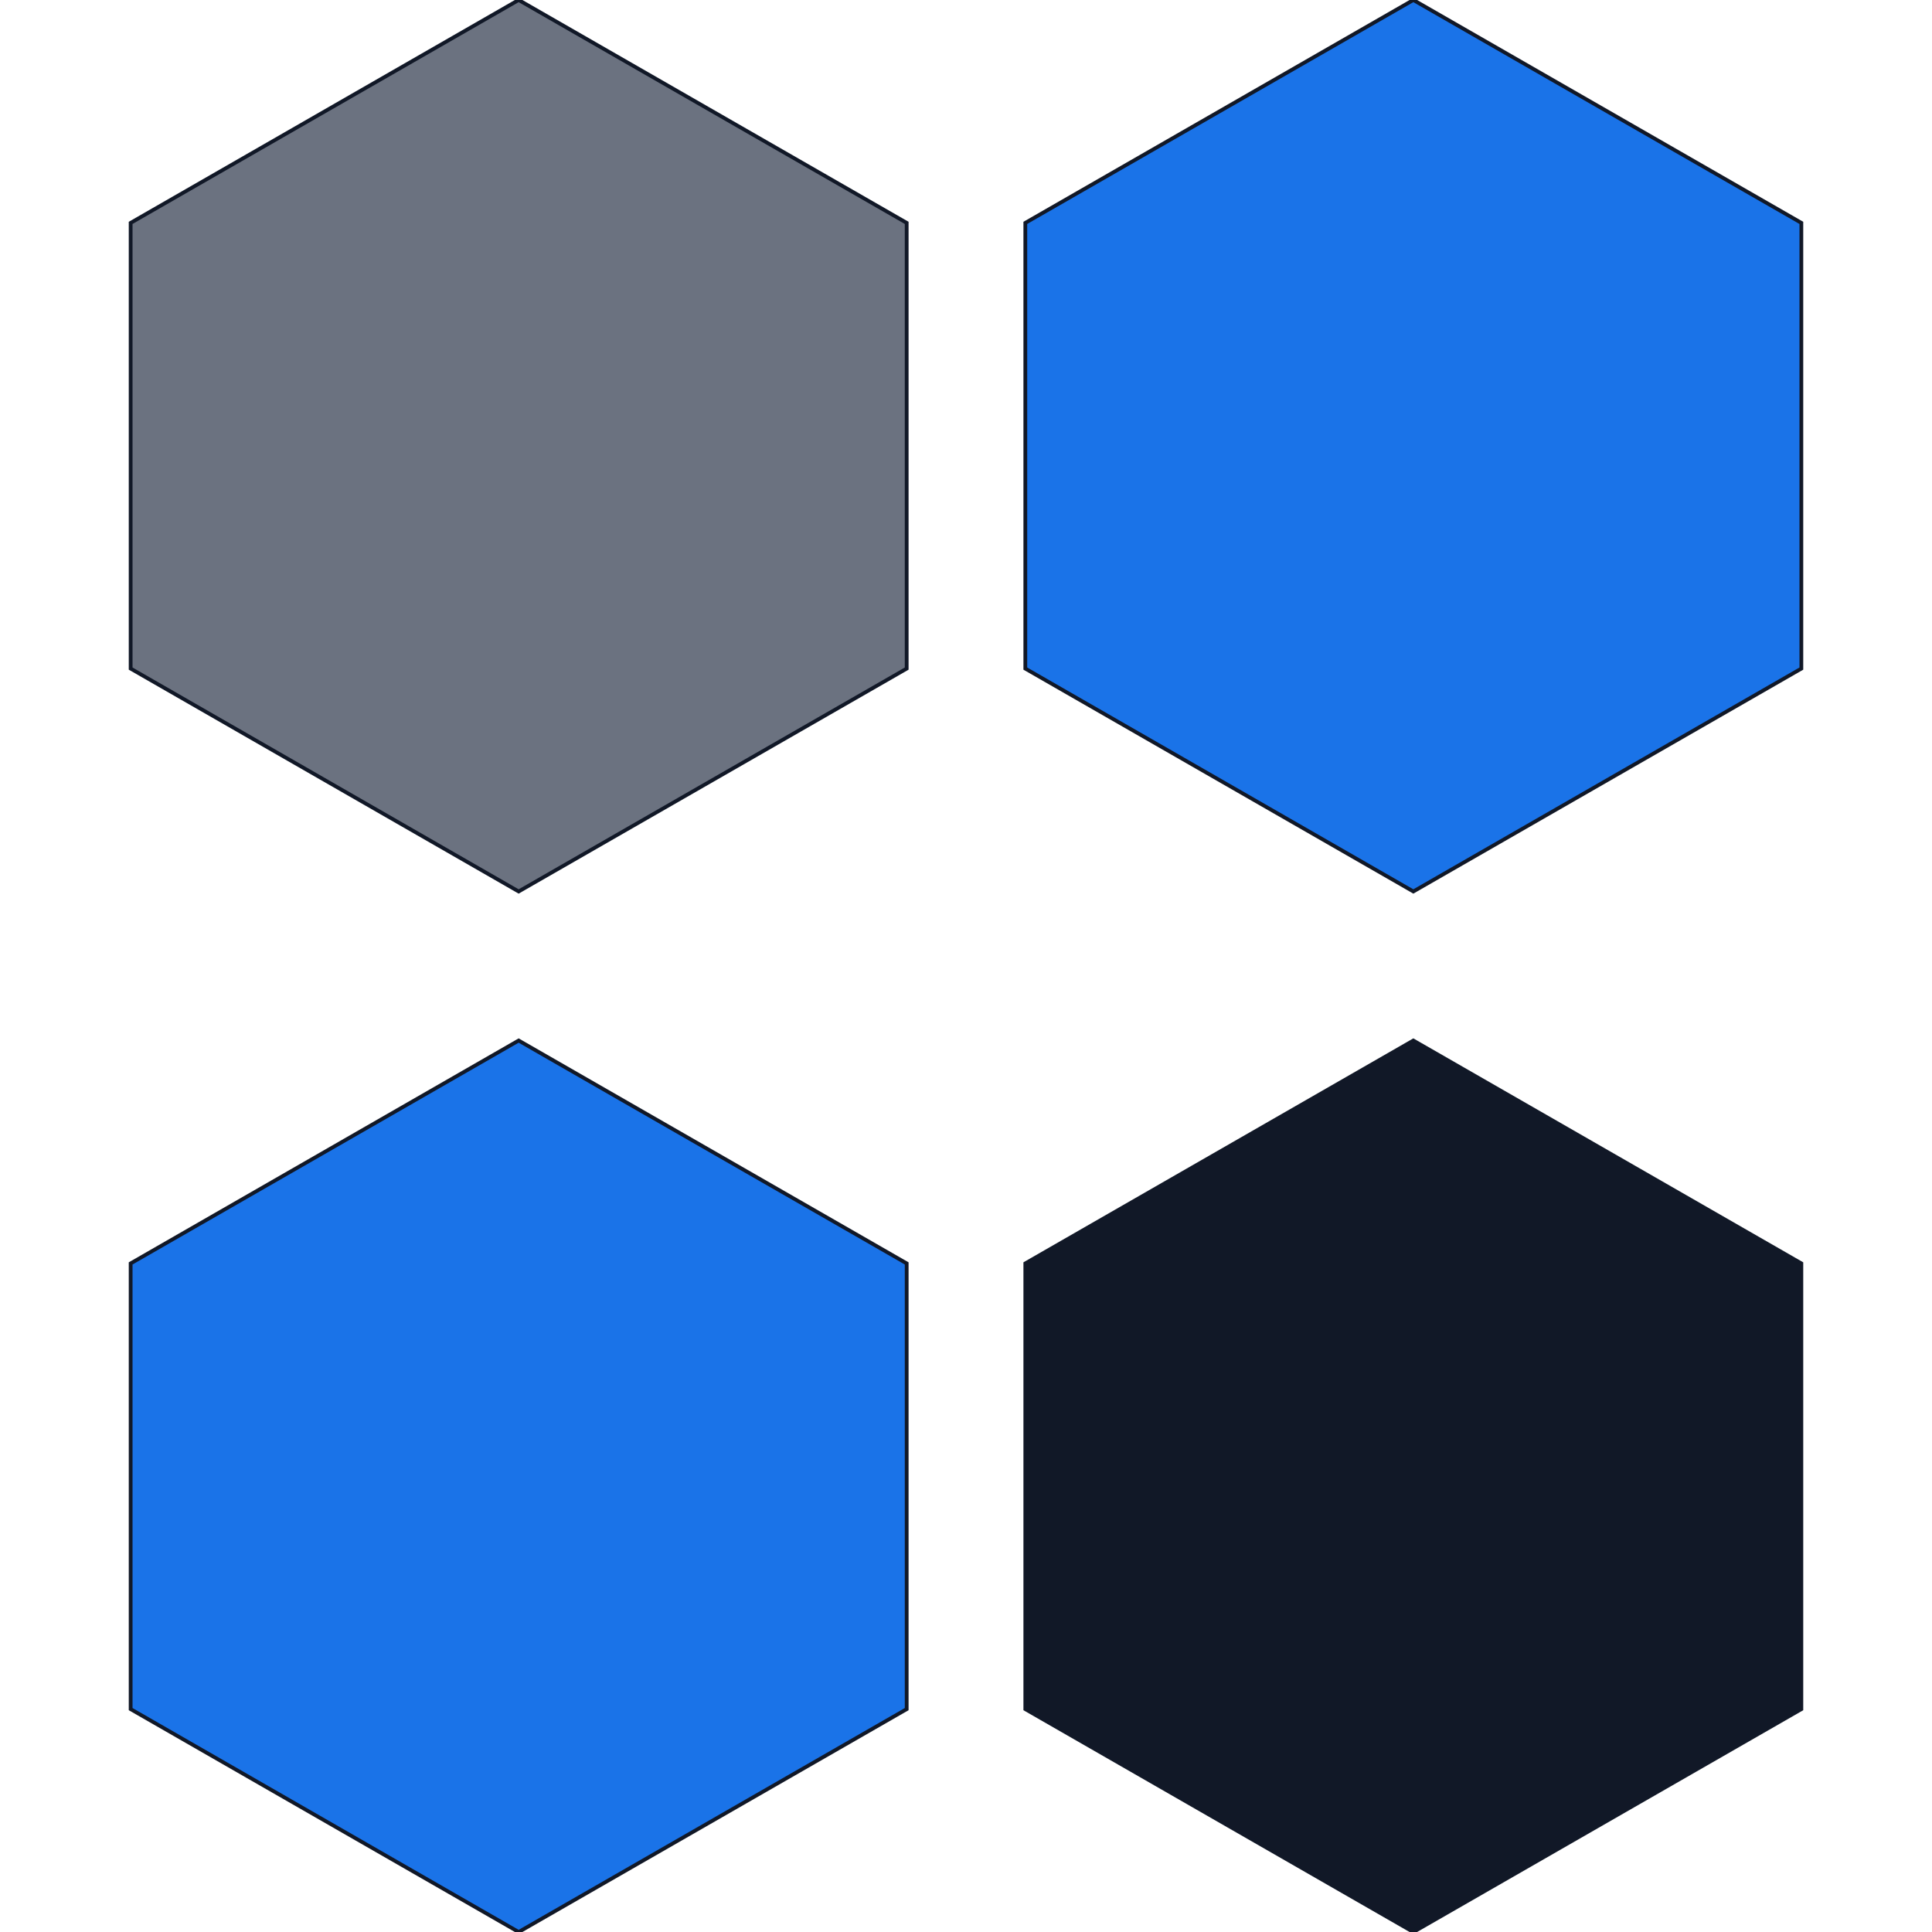 <!DOCTYPE svg PUBLIC "-//W3C//DTD SVG 1.1//EN" "http://www.w3.org/Graphics/SVG/1.1/DTD/svg11.dtd">
<!-- Uploaded to: SVG Repo, www.svgrepo.com, Transformed by: SVG Repo Mixer Tools -->
<svg height="800px" width="800px" version="1.1" id="Layer_1" xmlns="http://www.w3.org/2000/svg" xmlns:xlink="http://www.w3.org/1999/xlink" viewBox="0 0 512 512" xml:space="preserve" fill="#111827" stroke="#111827">
<g id="SVGRepo_bgCarrier" stroke-width="0"/>
<g id="SVGRepo_tracerCarrier" stroke-linecap="round" stroke-linejoin="round"/>
<g id="SVGRepo_iconCarrier"> <polygon style="fill:#6B7280;" points="34.624,59.064 137.448,0 240.28,59.064 240.28,177.184 137.448,236.248 34.624,177.184 "/> <g> <polygon style="fill:#1A73E8;" points="271.72,59.064 374.552,0 477.376,59.064 477.376,177.184 374.552,236.248 271.72,177.184 "/> <polygon style="fill:#1A73E8;" points="34.624,334.816 137.448,275.752 240.28,334.816 240.28,452.936 137.448,512 34.624,452.936 "/> </g> <polygon points="271.72,334.816 374.552,275.752 477.376,334.816 477.376,452.936 374.552,512 271.72,452.936 "/> </g>
</svg>